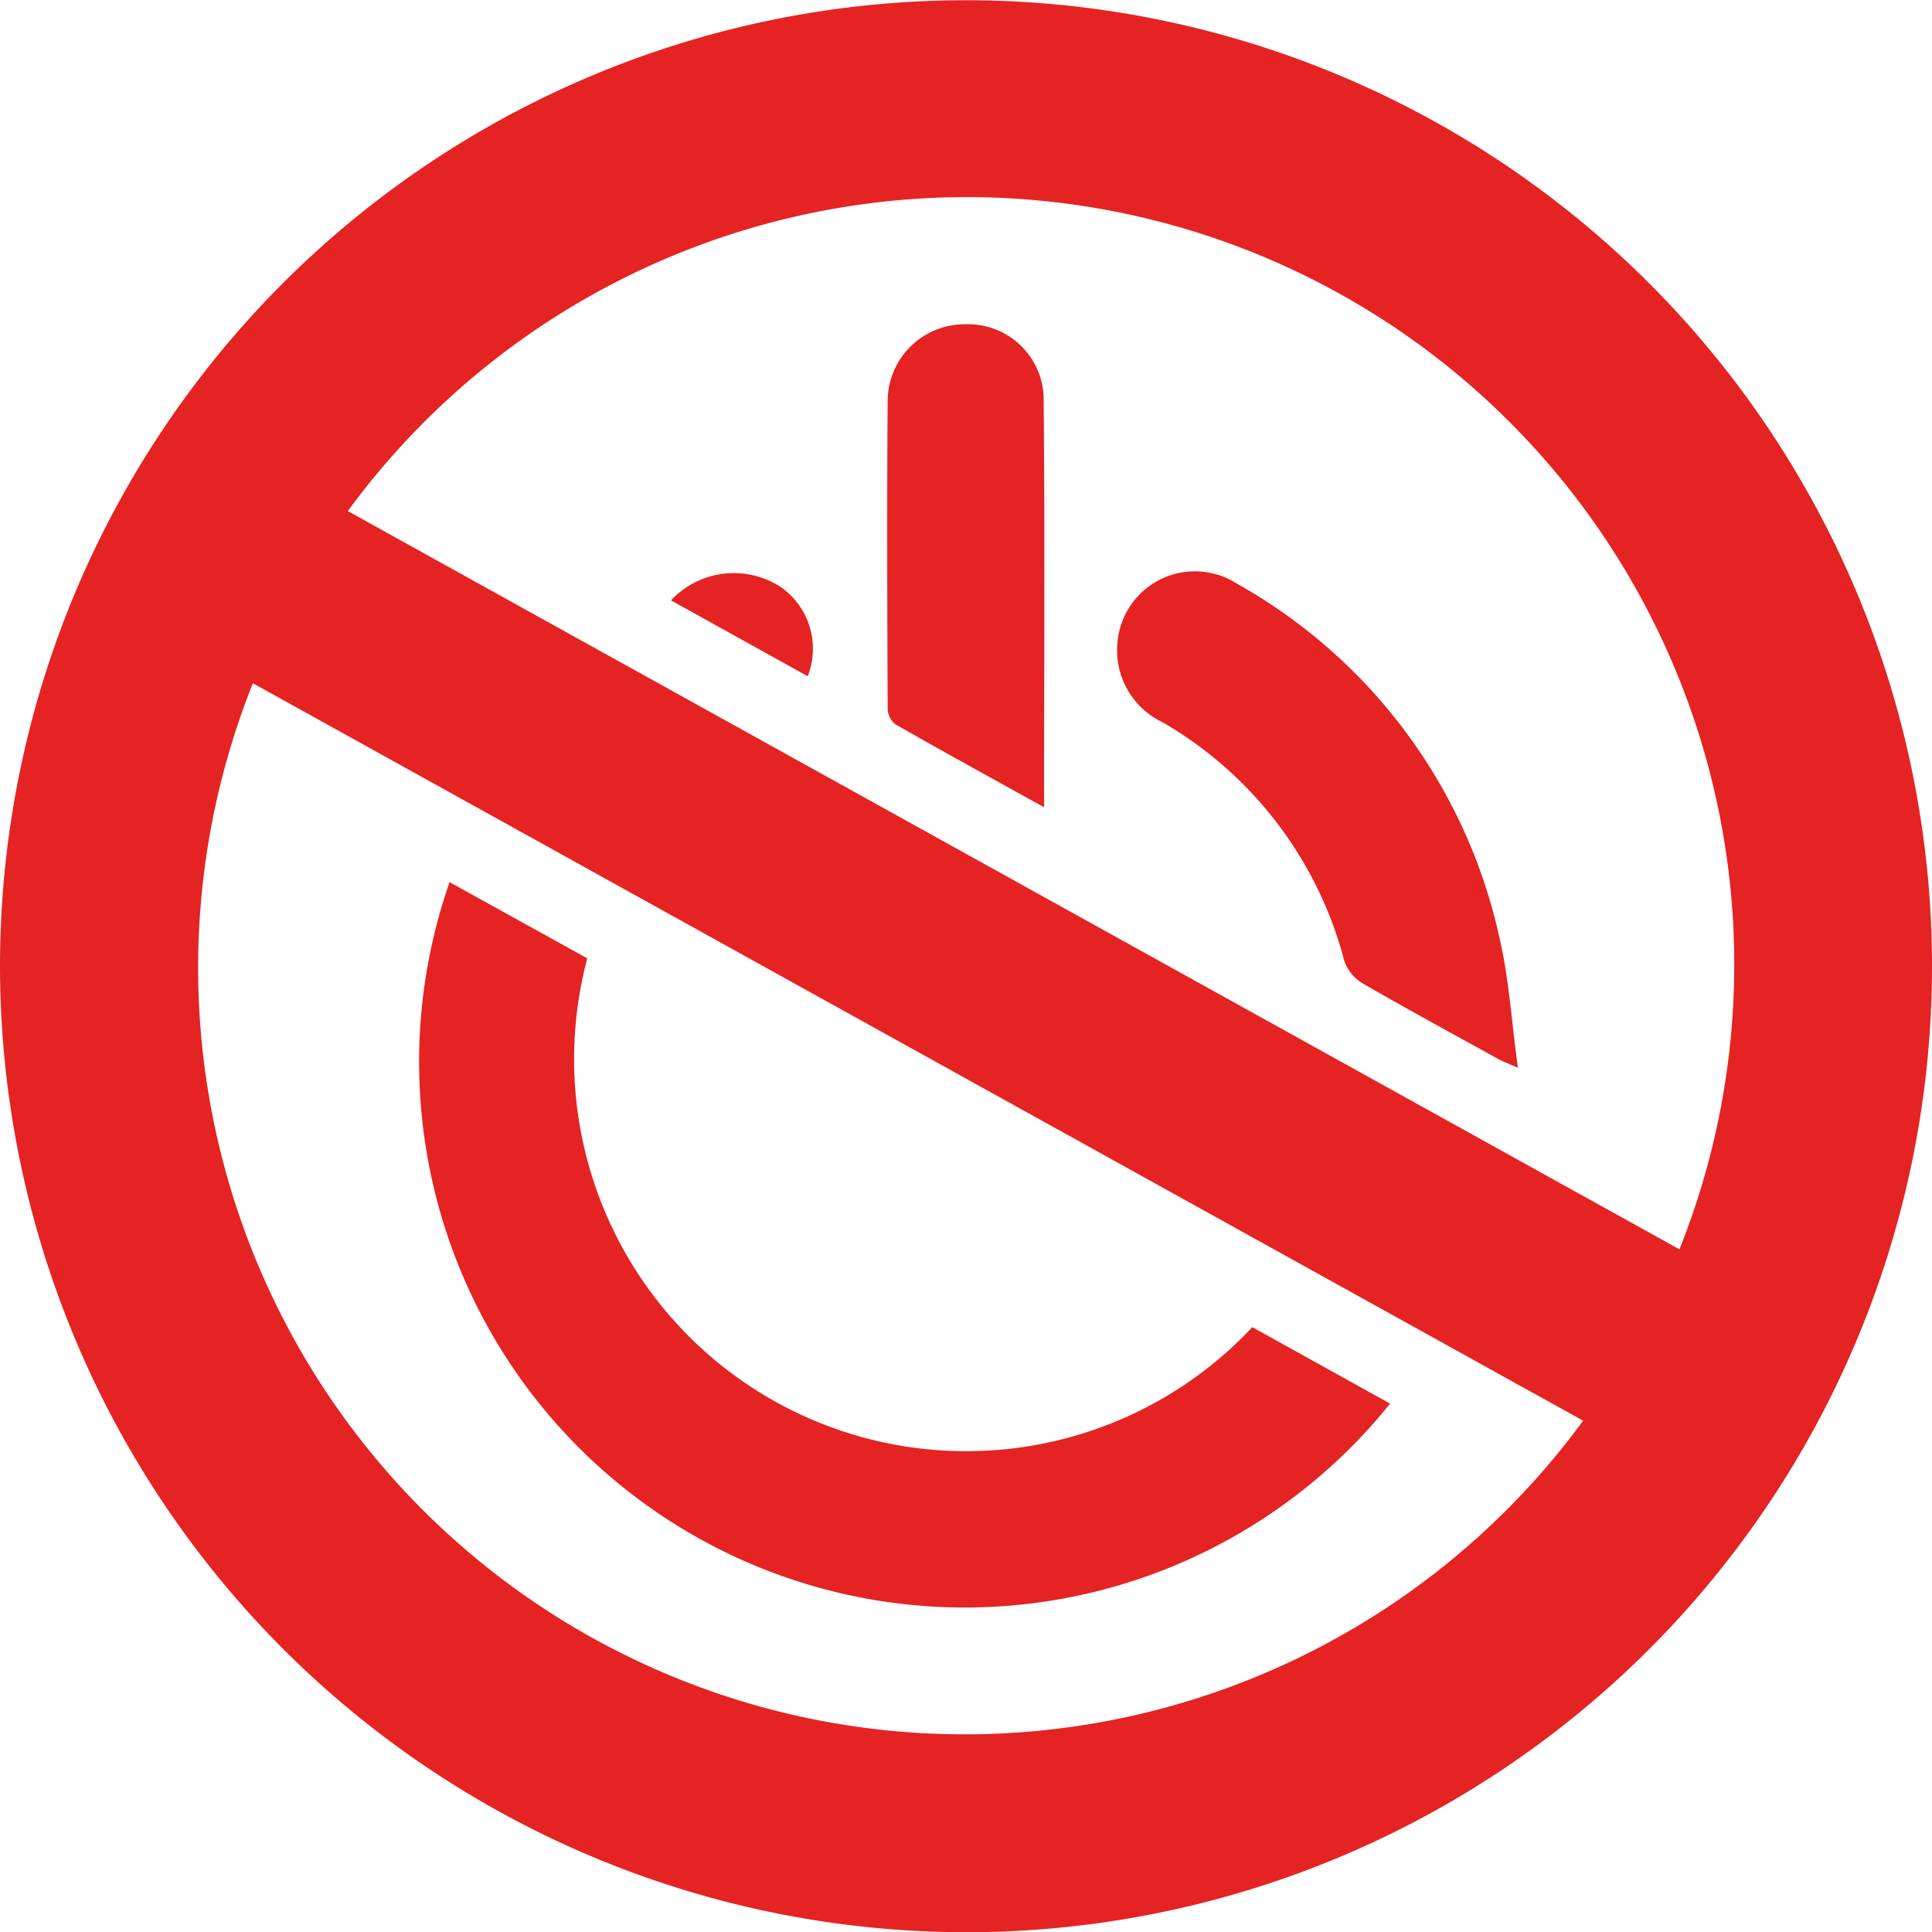 <svg id="deactivate_new" data-name="deactivate new" xmlns="http://www.w3.org/2000/svg" width="23.752" height="23.755" viewBox="0 0 23.752 23.755">
  <path id="Path_19743" data-name="Path 19743" d="M0,11.861A11.876,11.876,0,1,1,11.89,23.755,11.888,11.888,0,0,1,0,11.861ZM4.276,6.283l16.371,9.076A9.434,9.434,0,0,0,4.276,6.283ZM3.109,8.4a9.424,9.424,0,0,0,16.354,9.066L3.109,8.4Z" transform="translate(0 0)" fill="#e52323"/>
  <path id="Path_19744" data-name="Path 19744" d="M289.437,151.73c-.14-.063-.2-.084-.251-.113-.555-.307-1.113-.609-1.661-.927a.523.523,0,0,1-.224-.278,4.789,4.789,0,0,0-2.234-2.931.977.977,0,0,1-.555-.963.955.955,0,0,1,1.467-.742,6.607,6.607,0,0,1,3.231,4.358c.117.5.147,1.021.226,1.595Z" transform="translate(-270.775 -138.602)" fill="#e52323"/>
  <path id="Path_19745" data-name="Path 19745" d="M227.9,88.553c-.639-.354-1.237-.682-1.829-1.02a.255.255,0,0,1-.095-.191c-.005-1.263-.01-2.526,0-3.79a.946.946,0,0,1,.943-.937.93.93,0,0,1,.974.875c.017,1.672.006,3.344.006,5.061Z" transform="translate(-215.063 -78.628)" fill="#e52323"/>
  <path id="Path_19746" data-name="Path 19746" d="M172.55,147.141l-1.68-.932a1.058,1.058,0,0,1,1.357-.159.925.925,0,0,1,.324,1.091Z" transform="translate(-162.621 -138.828)" fill="#e52323"/>
  <path id="Path_19747" data-name="Path 19747" d="M108.5,225.568a4.82,4.82,0,0,0,8.176,4.534l1.694.94a6.708,6.708,0,0,1-11.563-6.411Z" transform="translate(-101.28 -213.786)" fill="#e52323"/>
</svg>
